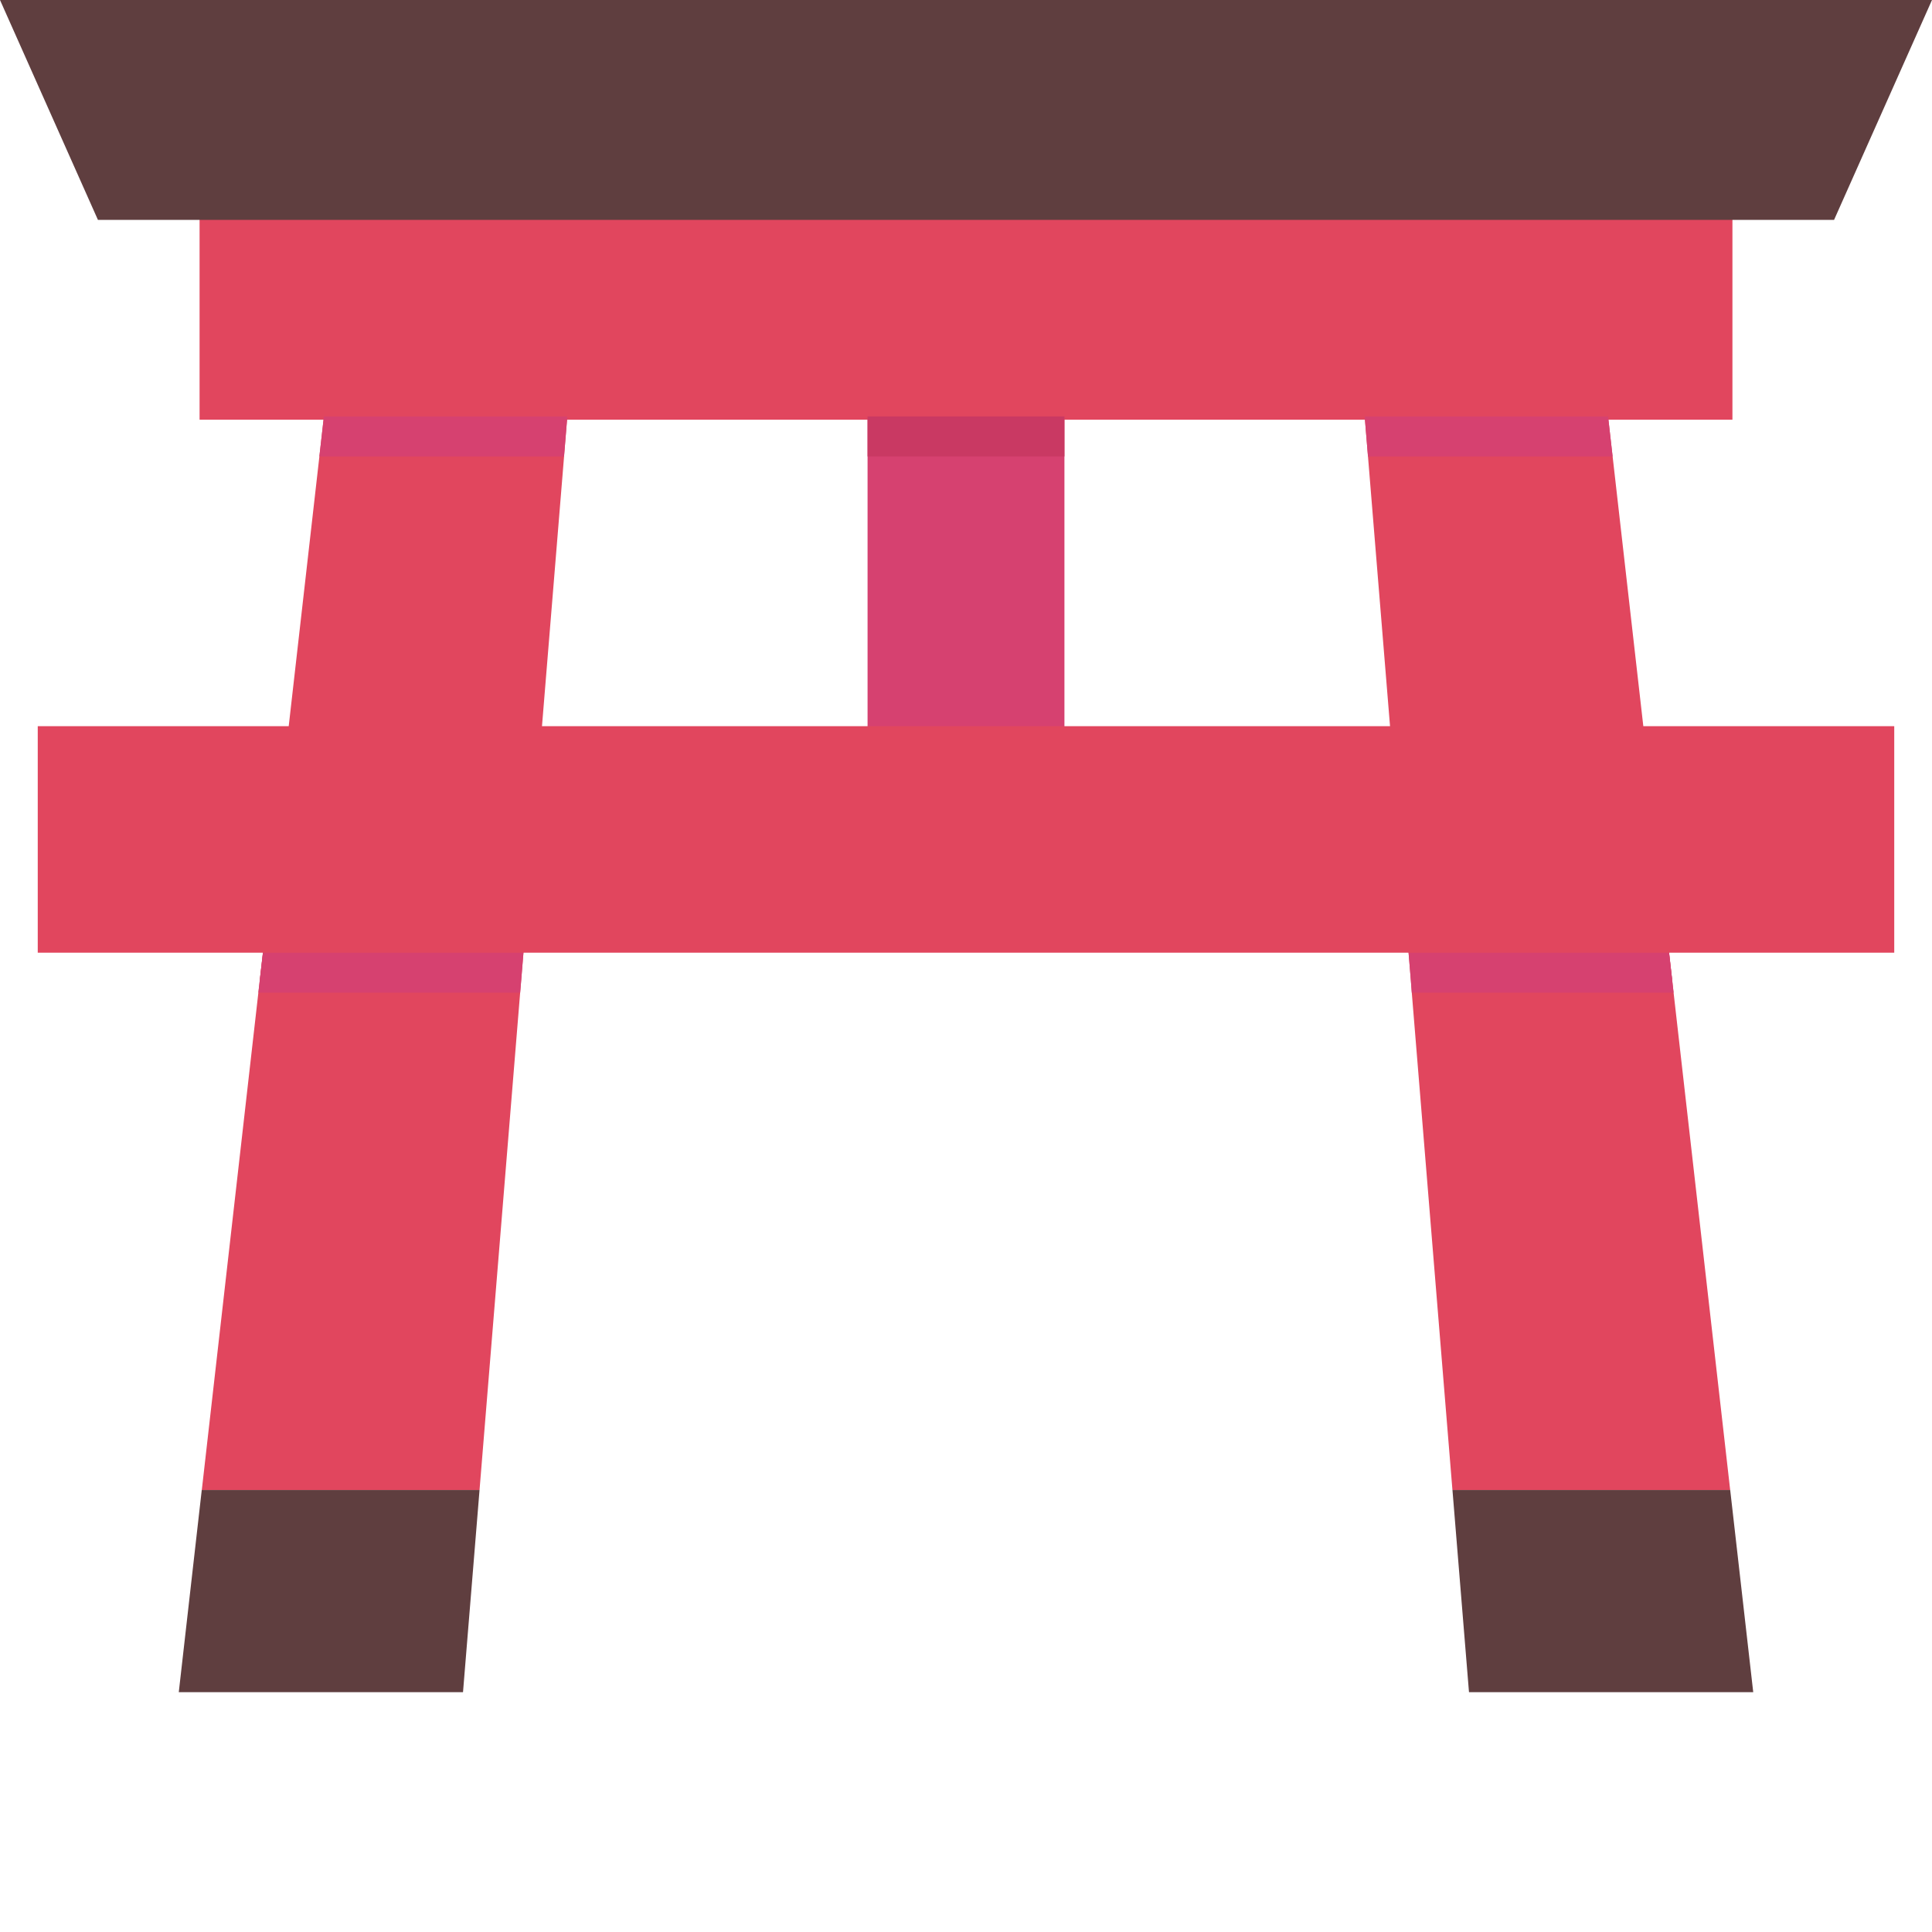 <svg width="512" height="512" viewBox="0 0 512 512" fill="none" xmlns="http://www.w3.org/2000/svg">
<path d="M282.086 56.507H229.913V240.111H282.086V56.507Z" fill="#D64170"/>
<path d="M459.111 51.203H52.89V111.228H459.111V51.203Z" fill="#E1465E"/>
<path d="M70.083 248.927H135.48L134.609 259.533H68.867L70.083 248.927Z" fill="#D64170"/>
<path d="M443.123 259.533H377.384L376.52 248.927H441.917L443.123 259.533Z" fill="#D64170"/>
<path d="M486.048 58.268H25.952L0 0H512L486.048 58.268Z" fill="#5F3E3F"/>
<path d="M150.348 110.36L149.483 120.963L139.009 248.927V248.938L138.144 259.533L137.847 263.062L127.082 394.871H53.481L68.469 263.062L68.873 259.533L70.088 248.938V248.927L84.642 120.963L85.842 110.36L89.163 81.223H149.2L150.348 110.36Z" fill="#E1465E"/>
<path d="M458.515 394.871H384.911L374.138 263.062L373.869 259.533L372.99 248.938V248.927L362.53 120.963L361.659 110.36L362.799 81.223H422.839L426.149 110.36L427.361 120.963L441.924 248.927V248.938L443.519 263.062L458.515 394.871Z" fill="#E1465E"/>
<path d="M47.379 448.444H122.702L127.083 394.871H53.467L47.379 448.444Z" fill="#5F3E3F"/>
<path d="M384.917 394.871L389.298 448.444H464.624L458.522 394.871H384.917Z" fill="#5F3E3F"/>
<path d="M85.837 110.36H150.341L149.47 120.963H84.635L85.837 110.36Z" fill="#D64170"/>
<path d="M282.086 110.36H229.913V120.962H282.086V110.36Z" fill="#C93963"/>
<path d="M427.354 120.963H362.53L361.651 110.36H426.156L427.354 120.963Z" fill="#D64170"/>
<path d="M70.089 248.938H139.01L138.145 259.533L137.848 263.062H68.47L70.089 248.938Z" fill="#D64170"/>
<path d="M443.519 263.062H374.138L373.869 259.533L372.99 248.938H441.924L443.519 263.062Z" fill="#D64170"/>
<path d="M501.994 192.445H10.004V252.47H501.994V192.445Z" fill="#E1465E"/>
</svg>
